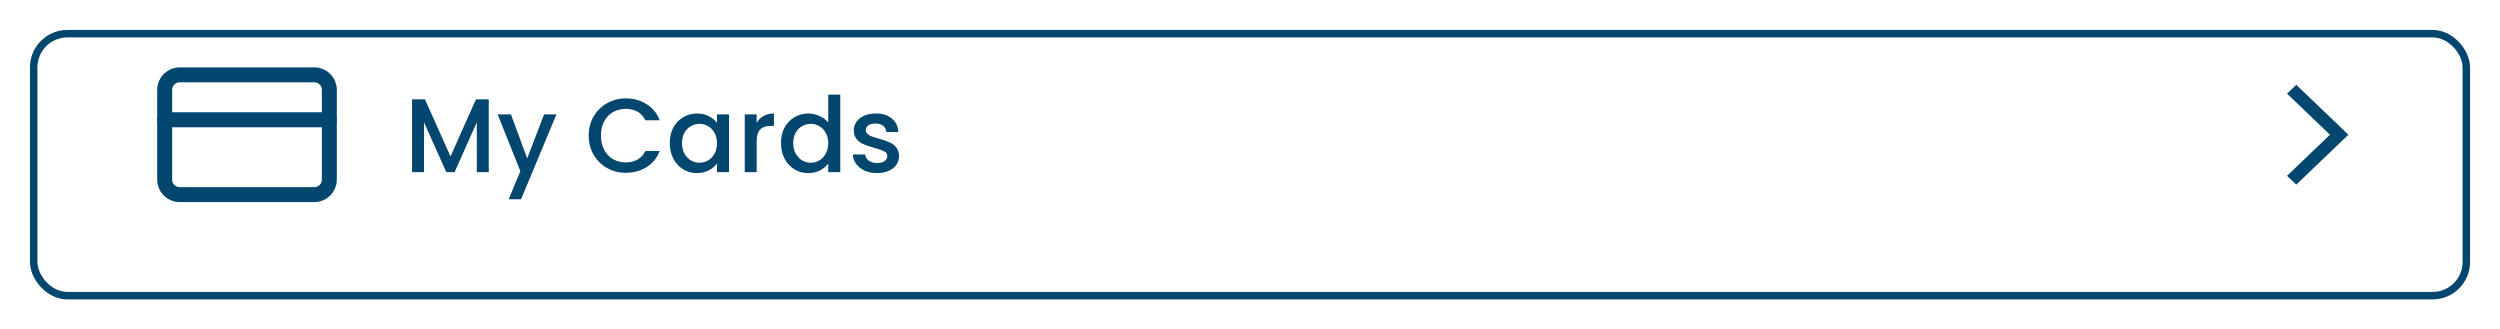<svg width="334" height="44" viewBox="0 0 334 44" fill="none" xmlns="http://www.w3.org/2000/svg">
<g filter="url(#filter0_d_106_820)">
<rect x="4" width="326" height="36" rx="5" fill="white"/>
<rect x="4.5" y="0.5" width="325" height="35" rx="4.5" stroke="#03466E"/>
</g>
<path d="M305.548 23.487L306.781 24.667L313.746 18L306.781 11.333L305.548 12.513L311.281 18L305.548 23.487Z" fill="#03466E"/>
<path d="M65.298 13.27V23H63.702V16.336L60.734 23H59.628L56.646 16.336V23H55.05V13.27H56.772L60.188 20.9L63.59 13.27H65.298ZM74.34 15.286L69.608 26.626H67.956L69.524 22.874L66.486 15.286H68.264L70.434 21.166L72.688 15.286H74.34ZM78.649 18.114C78.649 17.162 78.868 16.308 79.307 15.552C79.755 14.796 80.357 14.208 81.113 13.788C81.878 13.359 82.713 13.144 83.619 13.144C84.655 13.144 85.574 13.401 86.377 13.914C87.189 14.418 87.777 15.137 88.141 16.07H86.223C85.971 15.557 85.621 15.174 85.173 14.922C84.725 14.67 84.207 14.544 83.619 14.544C82.975 14.544 82.401 14.689 81.897 14.978C81.393 15.267 80.996 15.683 80.707 16.224C80.427 16.765 80.287 17.395 80.287 18.114C80.287 18.833 80.427 19.463 80.707 20.004C80.996 20.545 81.393 20.965 81.897 21.264C82.401 21.553 82.975 21.698 83.619 21.698C84.207 21.698 84.725 21.572 85.173 21.32C85.621 21.068 85.971 20.685 86.223 20.172H88.141C87.777 21.105 87.189 21.824 86.377 22.328C85.574 22.832 84.655 23.084 83.619 23.084C82.704 23.084 81.869 22.874 81.113 22.454C80.357 22.025 79.755 21.432 79.307 20.676C78.868 19.92 78.649 19.066 78.649 18.114ZM89.477 19.108C89.477 18.333 89.636 17.647 89.953 17.05C90.28 16.453 90.718 15.991 91.269 15.664C91.829 15.328 92.445 15.16 93.117 15.16C93.724 15.16 94.251 15.281 94.699 15.524C95.156 15.757 95.52 16.051 95.791 16.406V15.286H97.401V23H95.791V21.852C95.52 22.216 95.152 22.519 94.685 22.762C94.218 23.005 93.686 23.126 93.089 23.126C92.426 23.126 91.82 22.958 91.269 22.622C90.718 22.277 90.28 21.801 89.953 21.194C89.636 20.578 89.477 19.883 89.477 19.108ZM95.791 19.136C95.791 18.604 95.679 18.142 95.455 17.75C95.24 17.358 94.956 17.059 94.601 16.854C94.246 16.649 93.864 16.546 93.453 16.546C93.042 16.546 92.66 16.649 92.305 16.854C91.95 17.05 91.661 17.344 91.437 17.736C91.222 18.119 91.115 18.576 91.115 19.108C91.115 19.64 91.222 20.107 91.437 20.508C91.661 20.909 91.95 21.217 92.305 21.432C92.669 21.637 93.052 21.74 93.453 21.74C93.864 21.74 94.246 21.637 94.601 21.432C94.956 21.227 95.24 20.928 95.455 20.536C95.679 20.135 95.791 19.668 95.791 19.136ZM101.093 16.406C101.327 16.014 101.635 15.711 102.017 15.496C102.409 15.272 102.871 15.16 103.403 15.16V16.812H102.997C102.372 16.812 101.896 16.971 101.569 17.288C101.252 17.605 101.093 18.156 101.093 18.94V23H99.497V15.286H101.093V16.406ZM104.338 19.108C104.338 18.333 104.497 17.647 104.814 17.05C105.141 16.453 105.58 15.991 106.13 15.664C106.69 15.328 107.311 15.16 107.992 15.16C108.496 15.16 108.991 15.272 109.476 15.496C109.971 15.711 110.363 16 110.652 16.364V12.64H112.262V23H110.652V21.838C110.391 22.211 110.027 22.519 109.56 22.762C109.103 23.005 108.576 23.126 107.978 23.126C107.306 23.126 106.69 22.958 106.13 22.622C105.58 22.277 105.141 21.801 104.814 21.194C104.497 20.578 104.338 19.883 104.338 19.108ZM110.652 19.136C110.652 18.604 110.54 18.142 110.316 17.75C110.102 17.358 109.817 17.059 109.462 16.854C109.108 16.649 108.725 16.546 108.314 16.546C107.904 16.546 107.521 16.649 107.166 16.854C106.812 17.05 106.522 17.344 106.298 17.736C106.084 18.119 105.976 18.576 105.976 19.108C105.976 19.64 106.084 20.107 106.298 20.508C106.522 20.909 106.812 21.217 107.166 21.432C107.53 21.637 107.913 21.74 108.314 21.74C108.725 21.74 109.108 21.637 109.462 21.432C109.817 21.227 110.102 20.928 110.316 20.536C110.54 20.135 110.652 19.668 110.652 19.136ZM117.159 23.126C116.552 23.126 116.006 23.019 115.521 22.804C115.045 22.58 114.667 22.281 114.387 21.908C114.107 21.525 113.957 21.101 113.939 20.634H115.591C115.619 20.961 115.773 21.236 116.053 21.46C116.342 21.675 116.701 21.782 117.131 21.782C117.579 21.782 117.924 21.698 118.167 21.53C118.419 21.353 118.545 21.129 118.545 20.858C118.545 20.569 118.405 20.354 118.125 20.214C117.854 20.074 117.42 19.92 116.823 19.752C116.244 19.593 115.773 19.439 115.409 19.29C115.045 19.141 114.727 18.912 114.457 18.604C114.195 18.296 114.065 17.89 114.065 17.386C114.065 16.975 114.186 16.602 114.429 16.266C114.671 15.921 115.017 15.65 115.465 15.454C115.922 15.258 116.445 15.16 117.033 15.16C117.91 15.16 118.615 15.384 119.147 15.832C119.688 16.271 119.977 16.873 120.015 17.638H118.419C118.391 17.293 118.251 17.017 117.999 16.812C117.747 16.607 117.406 16.504 116.977 16.504C116.557 16.504 116.235 16.583 116.011 16.742C115.787 16.901 115.675 17.111 115.675 17.372C115.675 17.577 115.749 17.75 115.899 17.89C116.048 18.03 116.23 18.142 116.445 18.226C116.659 18.301 116.977 18.399 117.397 18.52C117.957 18.669 118.414 18.823 118.769 18.982C119.133 19.131 119.445 19.355 119.707 19.654C119.968 19.953 120.103 20.349 120.113 20.844C120.113 21.283 119.991 21.675 119.749 22.02C119.506 22.365 119.161 22.636 118.713 22.832C118.274 23.028 117.756 23.126 117.159 23.126Z" fill="#03466E"/>
<path d="M42 10H24C22.895 10 22 10.895 22 12V24C22 25.105 22.895 26 24 26H42C43.105 26 44 25.105 44 24V12C44 10.895 43.105 10 42 10Z" stroke="#03466E" stroke-width="2" stroke-linecap="round" stroke-linejoin="round"/>
<path d="M22 16H44" stroke="#03466E" stroke-width="2" stroke-linecap="round" stroke-linejoin="round"/>
<defs>
<filter id="filter0_d_106_820" x="0" y="0" width="334" height="44" filterUnits="userSpaceOnUse" color-interpolation-filters="sRGB">
<feFlood flood-opacity="0" result="BackgroundImageFix"/>
<feColorMatrix in="SourceAlpha" type="matrix" values="0 0 0 0 0 0 0 0 0 0 0 0 0 0 0 0 0 0 127 0" result="hardAlpha"/>
<feOffset dy="4"/>
<feGaussianBlur stdDeviation="2"/>
<feComposite in2="hardAlpha" operator="out"/>
<feColorMatrix type="matrix" values="0 0 0 0 0 0 0 0 0 0 0 0 0 0 0 0 0 0 0.25 0"/>
<feBlend mode="normal" in2="BackgroundImageFix" result="effect1_dropShadow_106_820"/>
<feBlend mode="normal" in="SourceGraphic" in2="effect1_dropShadow_106_820" result="shape"/>
</filter>
</defs>
</svg>
